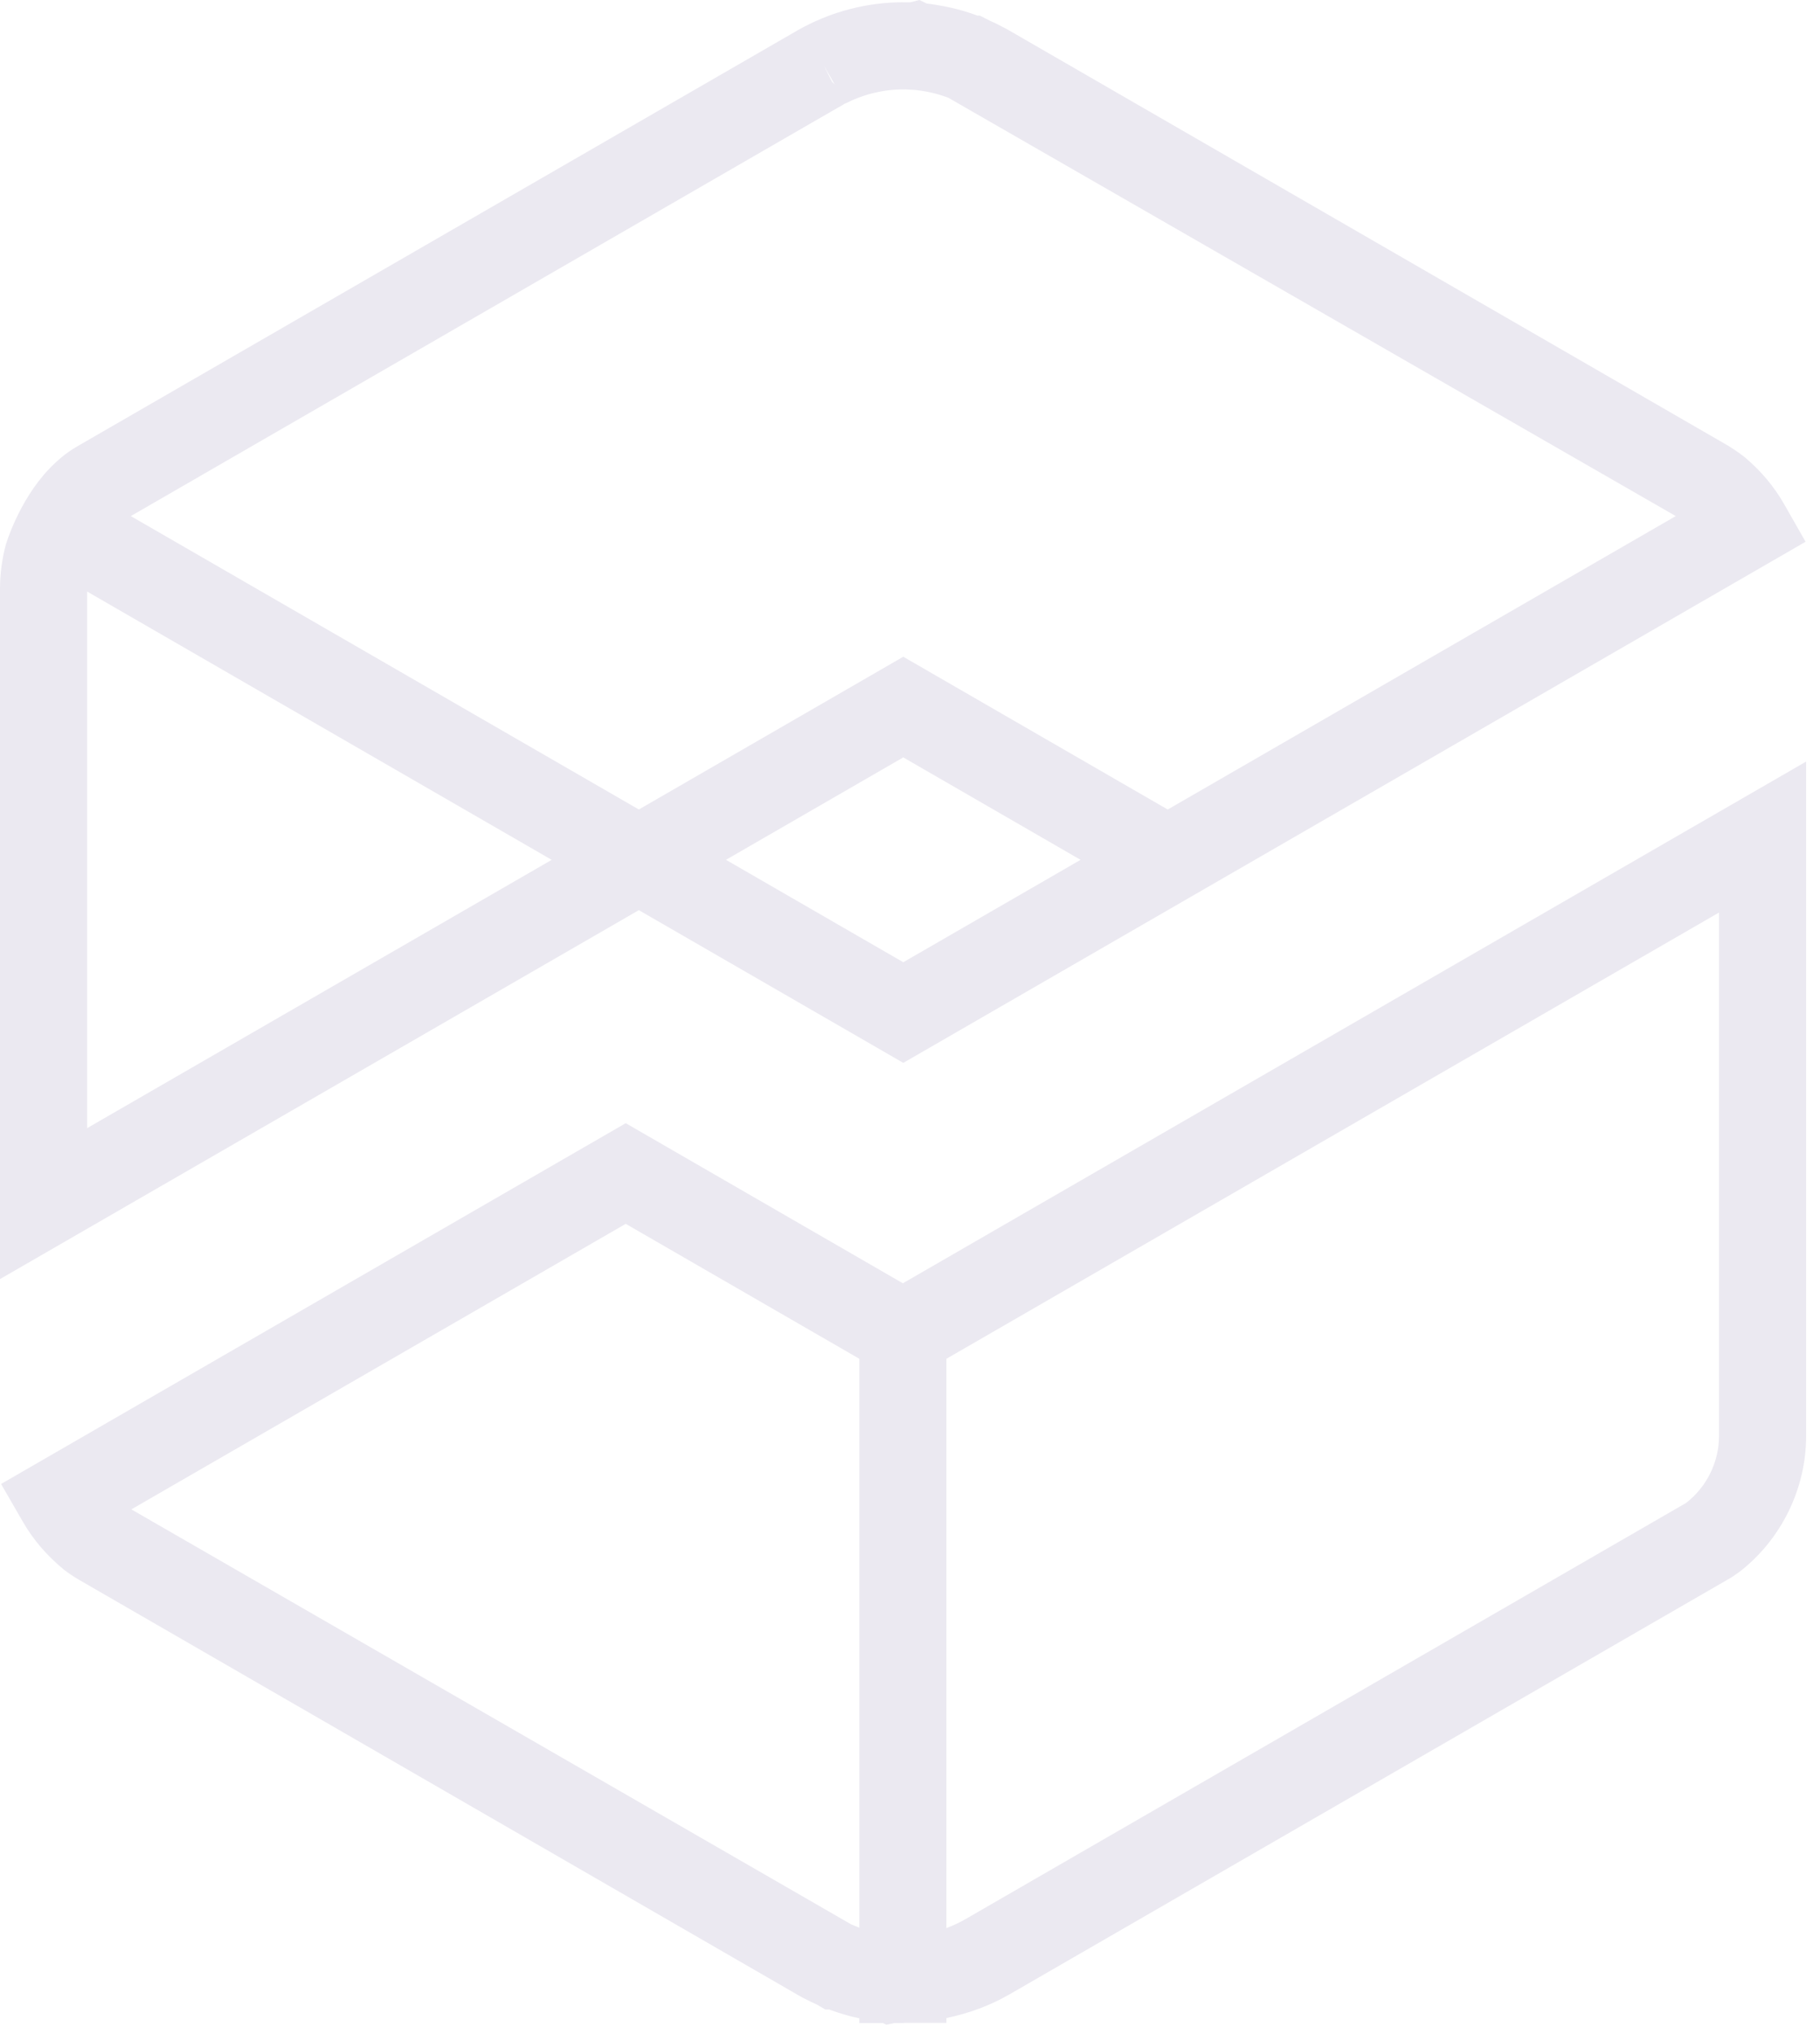 <?xml version="1.0" encoding="UTF-8"?>
<svg width="94px" height="105px" viewBox="0 0 94 105" version="1.1" xmlns="http://www.w3.org/2000/svg" xmlns:xlink="http://www.w3.org/1999/xlink">
    <title>Group</title>
    <g id="Page-1" stroke="none" stroke-width="1" fill="none" fill-rule="evenodd">
        <g id="Group" fill="#EBE9F1">
            <path d="M88.784,74.14 C88.784,75.483 88.151,76.774 87.081,77.6 L49.875,99.081 C49.557,99.265 49.224,99.42 48.882,99.547 L48.882,70.154 L88.784,47.115 L88.784,74.14 Z M44.382,99.53 L43.965,99.358 L6.784,77.93 L32.318,63.188 L44.382,70.154 L44.382,99.53 Z M46.632,66.257 L32.318,57.991 L0.055,76.619 L1.18,78.568 C1.714,79.493 2.41,80.312 3.317,81.056 C3.503,81.197 3.767,81.383 4.088,81.57 L40.852,102.795 L41.198,102.996 C41.241,103.021 41.284,103.045 41.327,103.07 C41.415,103.122 41.501,103.166 41.576,103.199 L41.861,103.345 C41.918,103.372 41.976,103.398 42.034,103.423 C42.089,103.45 42.145,103.476 42.2,103.501 L42.632,103.754 L42.83,103.754 L43.297,103.917 C43.407,103.952 43.515,103.986 43.585,104.003 C43.662,104.026 43.74,104.048 43.817,104.07 C43.911,104.098 44.005,104.122 44.099,104.141 C44.169,104.158 44.243,104.174 44.326,104.193 C44.344,104.197 44.364,104.201 44.382,104.203 L44.382,104.45 L45.593,104.45 L45.778,104.538 L46.194,104.45 L46.632,104.45 C46.666,104.45 46.701,104.443 46.736,104.443 L48.882,104.443 L48.882,104.193 C50.016,103.955 51.116,103.561 52.125,102.978 L89.428,81.441 L89.827,81.166 C91.992,79.499 93.284,76.873 93.284,74.14 L93.284,39.32 L46.632,66.257 Z" id="Fill-560"></path>
            <path d="M4.5,30.542 L28.494,44.395 L4.5,58.247 L4.5,30.542 Z M43.035,5.697 L43.563,5.397 L43.562,5.393 L43.666,5.332 L43.672,5.342 L43.803,5.276 C43.889,5.233 43.975,5.194 44.006,5.18 L44.125,5.129 C44.197,5.098 44.27,5.069 44.351,5.039 C44.449,5.001 44.55,4.967 44.629,4.94 C44.905,4.85 45.193,4.777 45.511,4.72 C45.595,4.705 45.679,4.688 45.791,4.674 C46.106,4.63 46.433,4.611 46.775,4.616 L47.276,4.645 C47.36,4.653 47.455,4.666 47.583,4.685 L47.853,4.73 C47.972,4.752 48.091,4.779 48.209,4.808 L48.289,4.827 C48.402,4.856 48.518,4.891 48.71,4.952 L48.987,5.051 L86.55,26.646 L60.311,41.796 L46.652,33.908 L32.995,41.795 L6.756,26.646 L43.035,5.697 Z M43.107,4.355 L42.971,4.219 L42.553,3.387 L43.107,4.355 Z M46.653,49.681 L37.495,44.393 L46.652,39.105 L55.81,44.394 L46.653,49.681 Z M-7.10542736e-15,66.04 L32.995,46.992 L45.279,54.083 L46.653,54.877 L70.038,41.377 L80.429,35.377 L80.429,35.376 L93.255,27.971 L92.146,26.026 C91.631,25.126 90.959,24.322 90.147,23.637 L90.08,23.581 C89.724,23.304 89.398,23.1 89.222,22.993 L52.474,1.776 L52.105,1.563 C52.08,1.548 52.055,1.533 52.029,1.519 L51.415,1.2 C51.364,1.177 51.313,1.154 51.262,1.132 C51.218,1.111 51.167,1.088 51.103,1.059 L50.602,0.804 L50.477,0.804 C50.378,0.768 50.269,0.73 50.12,0.678 L49.983,0.634 C49.805,0.578 49.626,0.525 49.447,0.479 L49.129,0.401 C48.979,0.366 48.836,0.336 48.718,0.315 L48.145,0.218 C48.051,0.205 47.959,0.193 47.867,0.183 L47.486,0 L47.005,0.121 C46.426,0.102 45.774,0.133 45.198,0.213 C45.039,0.234 44.879,0.261 44.688,0.295 C44.19,0.385 43.699,0.509 43.204,0.672 C43.049,0.724 42.895,0.777 42.753,0.832 C42.611,0.885 42.468,0.943 42.402,0.973 L42.305,1.014 C42.134,1.086 41.965,1.164 41.818,1.238 L41.542,1.376 C41.453,1.421 41.366,1.468 41.279,1.517 L3.93,23.081 C3.803,23.155 3.608,23.278 3.326,23.49 C3.167,23.619 3.011,23.751 2.874,23.878 C2.8,23.945 2.729,24.016 2.645,24.098 C2.607,24.135 2.571,24.175 2.535,24.213 C0.963,25.859 0.303,28.115 0.303,28.115 C0.107,28.848 0.003,29.605 -7.10542736e-15,30.37 L-7.10542736e-15,66.04 Z" id="Fill-562"></path>
        </g>
    </g>
</svg>
